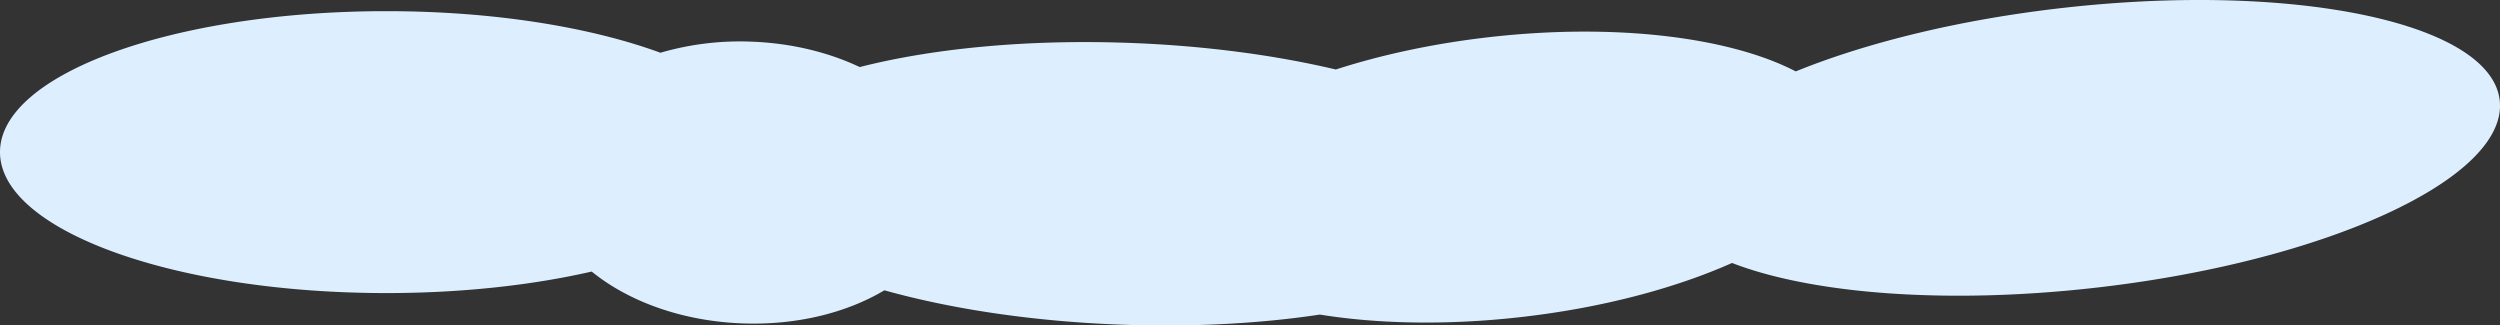 <svg xmlns="http://www.w3.org/2000/svg" width="2476.305" height="322.397"><rect width="100%" height="100%" fill="#333333" stroke="none"/><path data-name="Union 15" d="M1109.906 321.569c-87.369-3.234-168.015-15.6-233.9-34.019-37.2 22.178-86.737 34.778-140.72 32.78-59.745-2.211-112.893-21.858-149.189-51.358-58.919 13.507-128.645 21.32-203.369 21.32C171.353 290.291 0 227.784 0 150.676S171.353 11.061 382.728 11.061c106.1 0 202.115 15.749 271.438 41.188a281.239 281.239 0 0190.315-10.981c39.588 1.465 76.274 10.583 107.086 25.153 72.216-18.4 165.723-27.681 267.534-23.913 74.579 2.76 144.273 12.178 204.056 26.332 45.8-14.769 98.13-26.045 154.134-32.283 124.988-13.923 237.094.731 301.433 34.174 70.692-28.716 163.735-51.661 266.721-63.131 230.224-25.646 423.023 15.73 430.628 92.416S2303.209 259.654 2072.985 285.3c-147.375 16.416-279.429 5.367-357.37-24.825-56.867 25.306-130.028 44.788-210.783 53.783-72.385 8.063-140.457 6.541-197.423-2.663-46.395 6.98-98.118 10.8-152.984 10.8q-21.947.005-44.519-.826z" fill="#ddefff"/></svg>